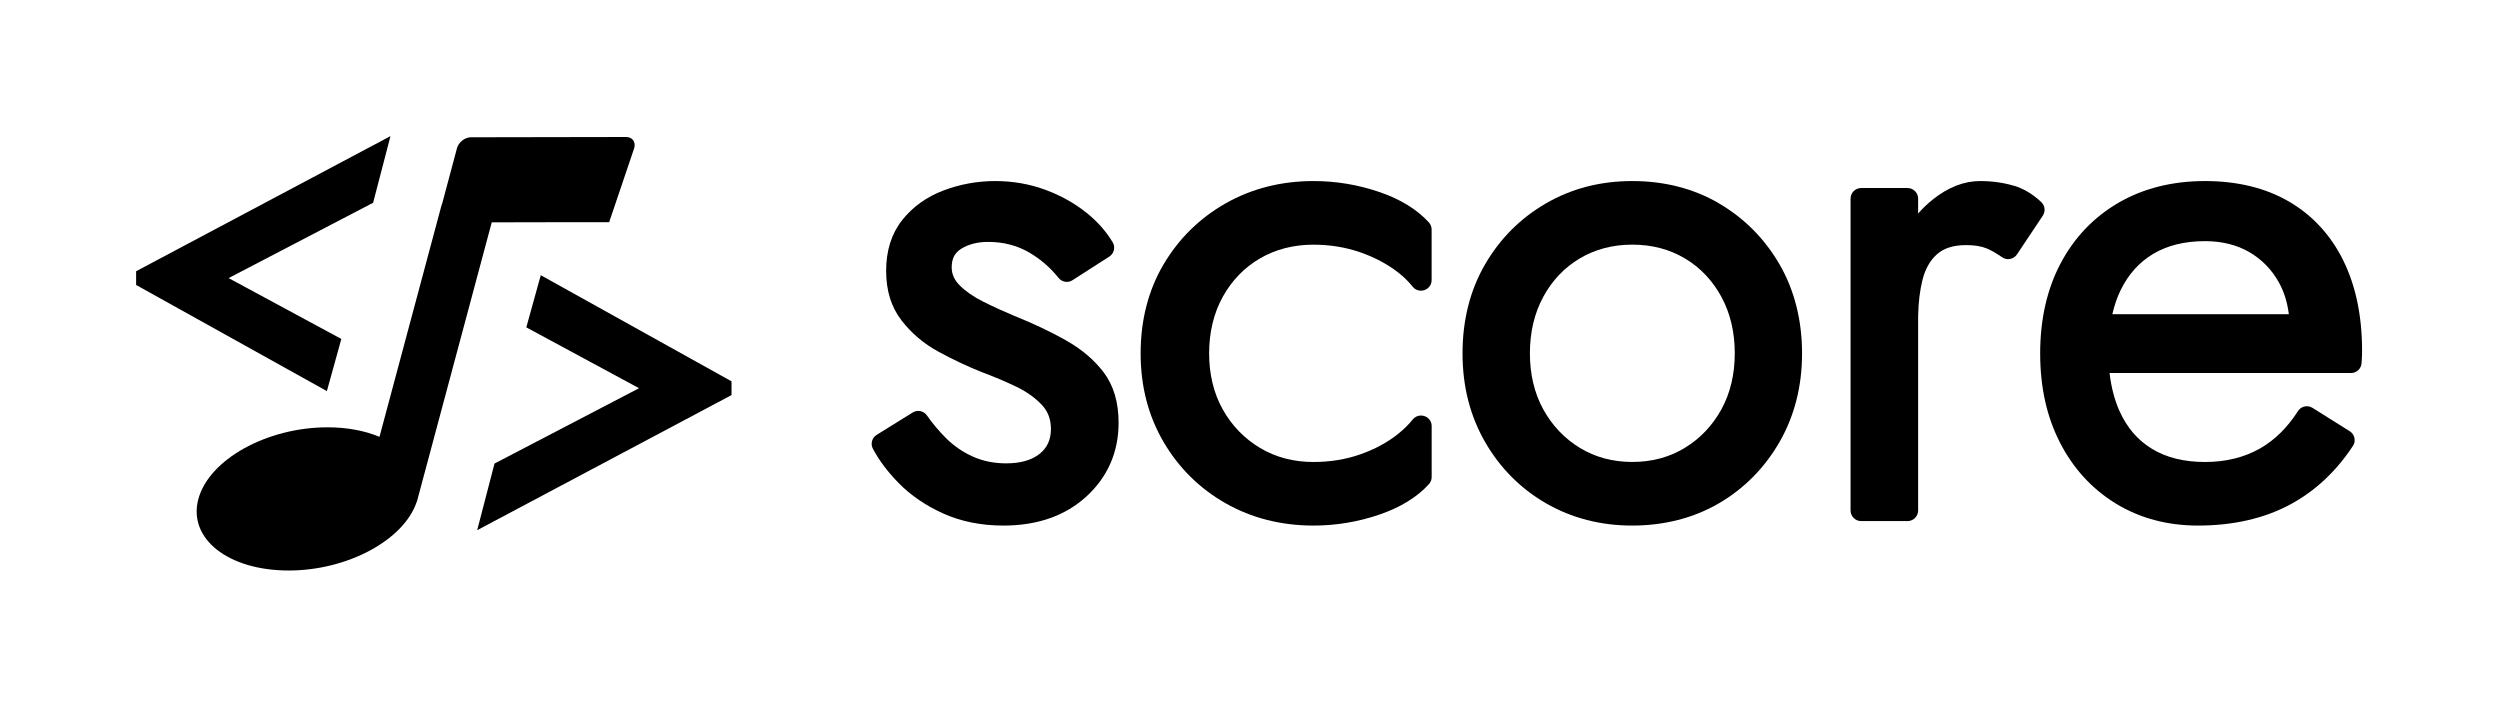 <svg width="1102" height="312" viewBox="0 0 1102 312" fill="none" xmlns="http://www.w3.org/2000/svg">
<path d="M268.521 97.933L279.591 65.203C280.304 62.535 278.714 60.383 276.01 60.389L207.608 60.511C204.905 60.517 202.142 62.686 201.429 65.354L194.799 90.159L194.719 90.137L167.274 192.559C160.887 189.885 153.055 188.339 144.249 188.362C117.545 188.406 92.088 202.575 87.428 220.011C82.767 237.448 100.624 251.519 127.344 251.479C153.217 251.438 177.822 238.121 183.609 221.458L183.931 220.516L216.761 98.01L241.874 97.957L268.521 97.933Z" fill="black"/>
<path d="M144.089 172.398L150.459 149.408L100.77 122.585L164.474 89.377L172.118 60L60 119.554V125.617L144.089 172.398Z" fill="black"/>
<path d="M238.37 121.308L231.999 144.299L281.688 171.121L217.985 204.33L210.34 233.707L322.458 174.153V168.09L238.37 121.308Z" fill="black"/>
<path d="M469.796 149.971C463.029 146.176 455.437 142.572 447.241 139.295C442.403 137.277 437.72 135.138 433.364 132.948C429.146 130.843 425.685 128.429 423.033 125.79C420.657 123.427 419.504 120.805 419.504 117.822C419.504 114.01 420.864 111.388 423.774 109.612C427.011 107.629 430.988 106.628 435.568 106.628C442.386 106.628 448.567 108.249 453.939 111.457C458.88 114.407 463.133 118.115 466.593 122.478C468.091 124.358 470.726 124.824 472.723 123.531L488.993 113.096C491.077 111.751 491.765 108.957 490.491 106.835C487.599 102.006 483.725 97.625 478.973 93.813C473.687 89.588 467.54 86.156 460.722 83.638C453.853 81.102 446.432 79.809 438.632 79.809C430.833 79.809 423.188 81.206 415.905 83.948C408.485 86.759 402.355 91.14 397.724 96.97C393.006 102.903 390.613 110.44 390.613 119.357C390.613 128.274 392.903 135.414 397.397 141.244C401.77 146.901 407.262 151.557 413.77 155.076C420.02 158.474 426.322 161.44 432.555 163.941C437.926 165.942 443.092 168.115 447.913 170.426C452.475 172.616 456.28 175.324 459.207 178.429C461.928 181.326 463.253 184.81 463.253 189.053C463.253 193.779 461.618 197.384 458.26 200.057C454.782 202.834 449.824 204.248 443.522 204.248C438.202 204.248 433.261 203.248 428.836 201.264C424.359 199.264 420.365 196.504 416.938 193.072C413.856 189.985 411.05 186.639 408.571 183.103C407.159 181.102 404.421 180.533 402.355 181.809L386.429 191.692C384.363 192.968 383.623 195.642 384.759 197.78C387.462 202.886 391.267 207.956 396.071 212.872C401.46 218.374 408.14 222.927 415.923 226.411C423.739 229.912 432.623 231.671 442.3 231.671C457.348 231.671 469.675 227.325 478.973 218.77C488.322 210.164 493.074 199.229 493.074 186.311C493.074 177.428 490.904 170.029 486.617 164.286C482.451 158.732 476.803 153.92 469.796 149.988V149.971Z" fill="black"/>
<path d="M608.181 84.69C598.774 81.447 588.949 79.809 579.02 79.809C564.814 79.809 551.796 83.103 540.295 89.622C528.812 96.142 519.598 105.197 512.897 116.545C506.195 127.894 502.792 141.088 502.792 155.749C502.792 170.409 506.195 183.327 512.879 194.779C519.58 206.232 528.795 215.338 540.278 221.858C551.761 228.377 564.779 231.671 579.002 231.671C588.932 231.671 598.739 230.033 608.163 226.79C617.395 223.617 624.707 219.098 629.89 213.389C630.658 212.544 631.077 211.44 631.077 210.285V187.794C631.077 185.793 629.838 184.069 627.935 183.431C626.016 182.775 623.974 183.362 622.7 184.948C620.99 187.087 618.843 189.191 616.33 191.226C611.636 195.004 606.017 198.039 599.612 200.281C593.225 202.523 586.279 203.644 578.967 203.644C570.207 203.644 562.266 201.557 555.408 197.435C548.515 193.313 542.983 187.604 539.004 180.498C535.007 173.375 532.983 165.045 532.983 155.749C532.983 146.452 535.007 138.053 539.004 130.826C542.983 123.634 548.497 117.942 555.373 113.924C562.249 109.905 570.189 107.853 578.967 107.853C586.262 107.853 593.207 108.991 599.612 111.216C606.017 113.458 611.653 116.459 616.348 120.133C618.861 122.099 620.99 124.203 622.7 126.359C623.922 127.929 625.963 128.532 627.866 127.877C629.803 127.222 631.059 125.497 631.059 123.479V101.178C631.059 100.022 630.64 98.919 629.873 98.073C624.69 92.365 617.377 87.846 608.146 84.672L608.181 84.69Z" fill="black"/>
<path d="M757.711 89.622C746.521 83.103 733.687 79.809 719.532 79.809C705.378 79.809 692.8 83.103 681.508 89.622C670.232 96.142 661.185 105.197 654.604 116.545C648.024 127.894 644.683 141.088 644.683 155.749C644.683 170.409 648.024 183.327 654.587 194.779C661.167 206.232 670.215 215.338 681.491 221.858C692.766 228.377 705.55 231.671 719.515 231.671C733.481 231.671 746.521 228.36 757.694 221.858C768.867 215.338 777.863 206.232 784.443 194.779C791.023 183.327 794.348 170.202 794.348 155.749C794.348 141.295 791.006 127.894 784.426 116.545C777.863 105.214 768.867 96.159 757.694 89.64L757.711 89.622ZM719.532 203.627C710.93 203.627 703.133 201.54 696.399 197.418C689.63 193.296 684.198 187.587 680.291 180.481C676.367 173.358 674.379 165.028 674.379 155.731C674.379 146.435 676.367 138.036 680.291 130.809C684.198 123.617 689.613 117.925 696.365 113.907C703.116 109.888 710.913 107.836 719.532 107.836C728.152 107.836 735.931 109.871 742.7 113.907C749.452 117.925 754.867 123.617 758.774 130.809C762.698 138.036 764.686 146.435 764.686 155.731C764.686 165.028 762.698 173.358 758.774 180.481C754.849 187.587 749.435 193.296 742.666 197.418C735.914 201.54 728.135 203.627 719.532 203.627Z" fill="black"/>
<path d="M887.872 81.928C883.235 80.521 878.164 79.809 872.815 79.809C865.677 79.809 858.609 82.588 851.801 88.078C849.577 89.867 847.476 91.882 845.513 94.124V87.557C845.513 84.986 843.412 82.883 840.842 82.883H820.4C817.83 82.883 815.728 84.986 815.728 87.557V225.026C815.728 227.597 817.83 229.699 820.4 229.699H840.842C843.412 229.699 845.513 227.597 845.513 225.026V139.24C845.513 139.119 845.531 138.997 845.531 138.875C845.652 133.142 846.295 127.931 847.441 123.344C848.64 118.549 850.811 114.727 853.885 112.017C856.872 109.377 861.161 108.039 866.65 108.039C870.384 108.039 873.458 108.543 875.802 109.533C877.817 110.384 880.092 111.705 882.541 113.407C883.565 114.119 884.816 114.397 886.049 114.154C887.282 113.928 888.376 113.199 889.071 112.156L900.464 95.079C901.714 93.186 901.454 90.701 899.839 89.138C896.191 85.646 892.162 83.214 887.855 81.893L887.872 81.928Z" fill="black"/>
<path d="M1032.95 114.868C1027.41 103.659 1019.37 94.915 1009.04 88.88C998.738 82.861 986.255 79.809 971.935 79.809C957.614 79.809 944.819 83.016 933.913 89.328C922.991 95.657 914.391 104.642 908.358 116.024C902.342 127.354 899.308 140.702 899.308 155.74C899.308 170.778 902.238 183.798 908.046 195.111C913.871 206.493 922.141 215.512 932.648 221.962C943.154 228.395 955.343 231.671 968.883 231.671C984.4 231.671 998.097 228.533 1009.59 222.342C1020.51 216.461 1029.81 207.769 1037.19 196.525C1037.87 195.491 1038.11 194.232 1037.83 193.024C1037.56 191.8 1036.83 190.748 1035.75 190.076L1019.34 179.78C1017.17 178.418 1014.29 179.073 1012.92 181.246C1008.26 188.523 1002.62 194.059 996.172 197.715C989.22 201.647 981.072 203.648 971.935 203.648C962.798 203.648 954.996 201.716 948.685 197.905C942.409 194.128 937.572 188.541 934.33 181.315C932.128 176.434 930.637 170.761 929.891 164.432H1036.33C1038.79 164.432 1040.82 162.517 1040.97 160.086L1041.04 159.137C1041.15 157.551 1041.2 155.999 1041.2 154.533C1041.2 139.34 1038.42 125.992 1032.95 114.886V114.868ZM934.763 127.94C938.109 120.991 942.946 115.61 949.136 111.902C955.36 108.194 963.023 106.297 971.935 106.297C979.424 106.297 986.013 107.936 991.526 111.143C997.039 114.368 1001.43 118.869 1004.56 124.543C1006.82 128.613 1008.27 133.286 1008.92 138.495H931.122C932.006 134.632 933.22 131.114 934.746 127.94H934.763Z" fill="black"/>
</svg>

